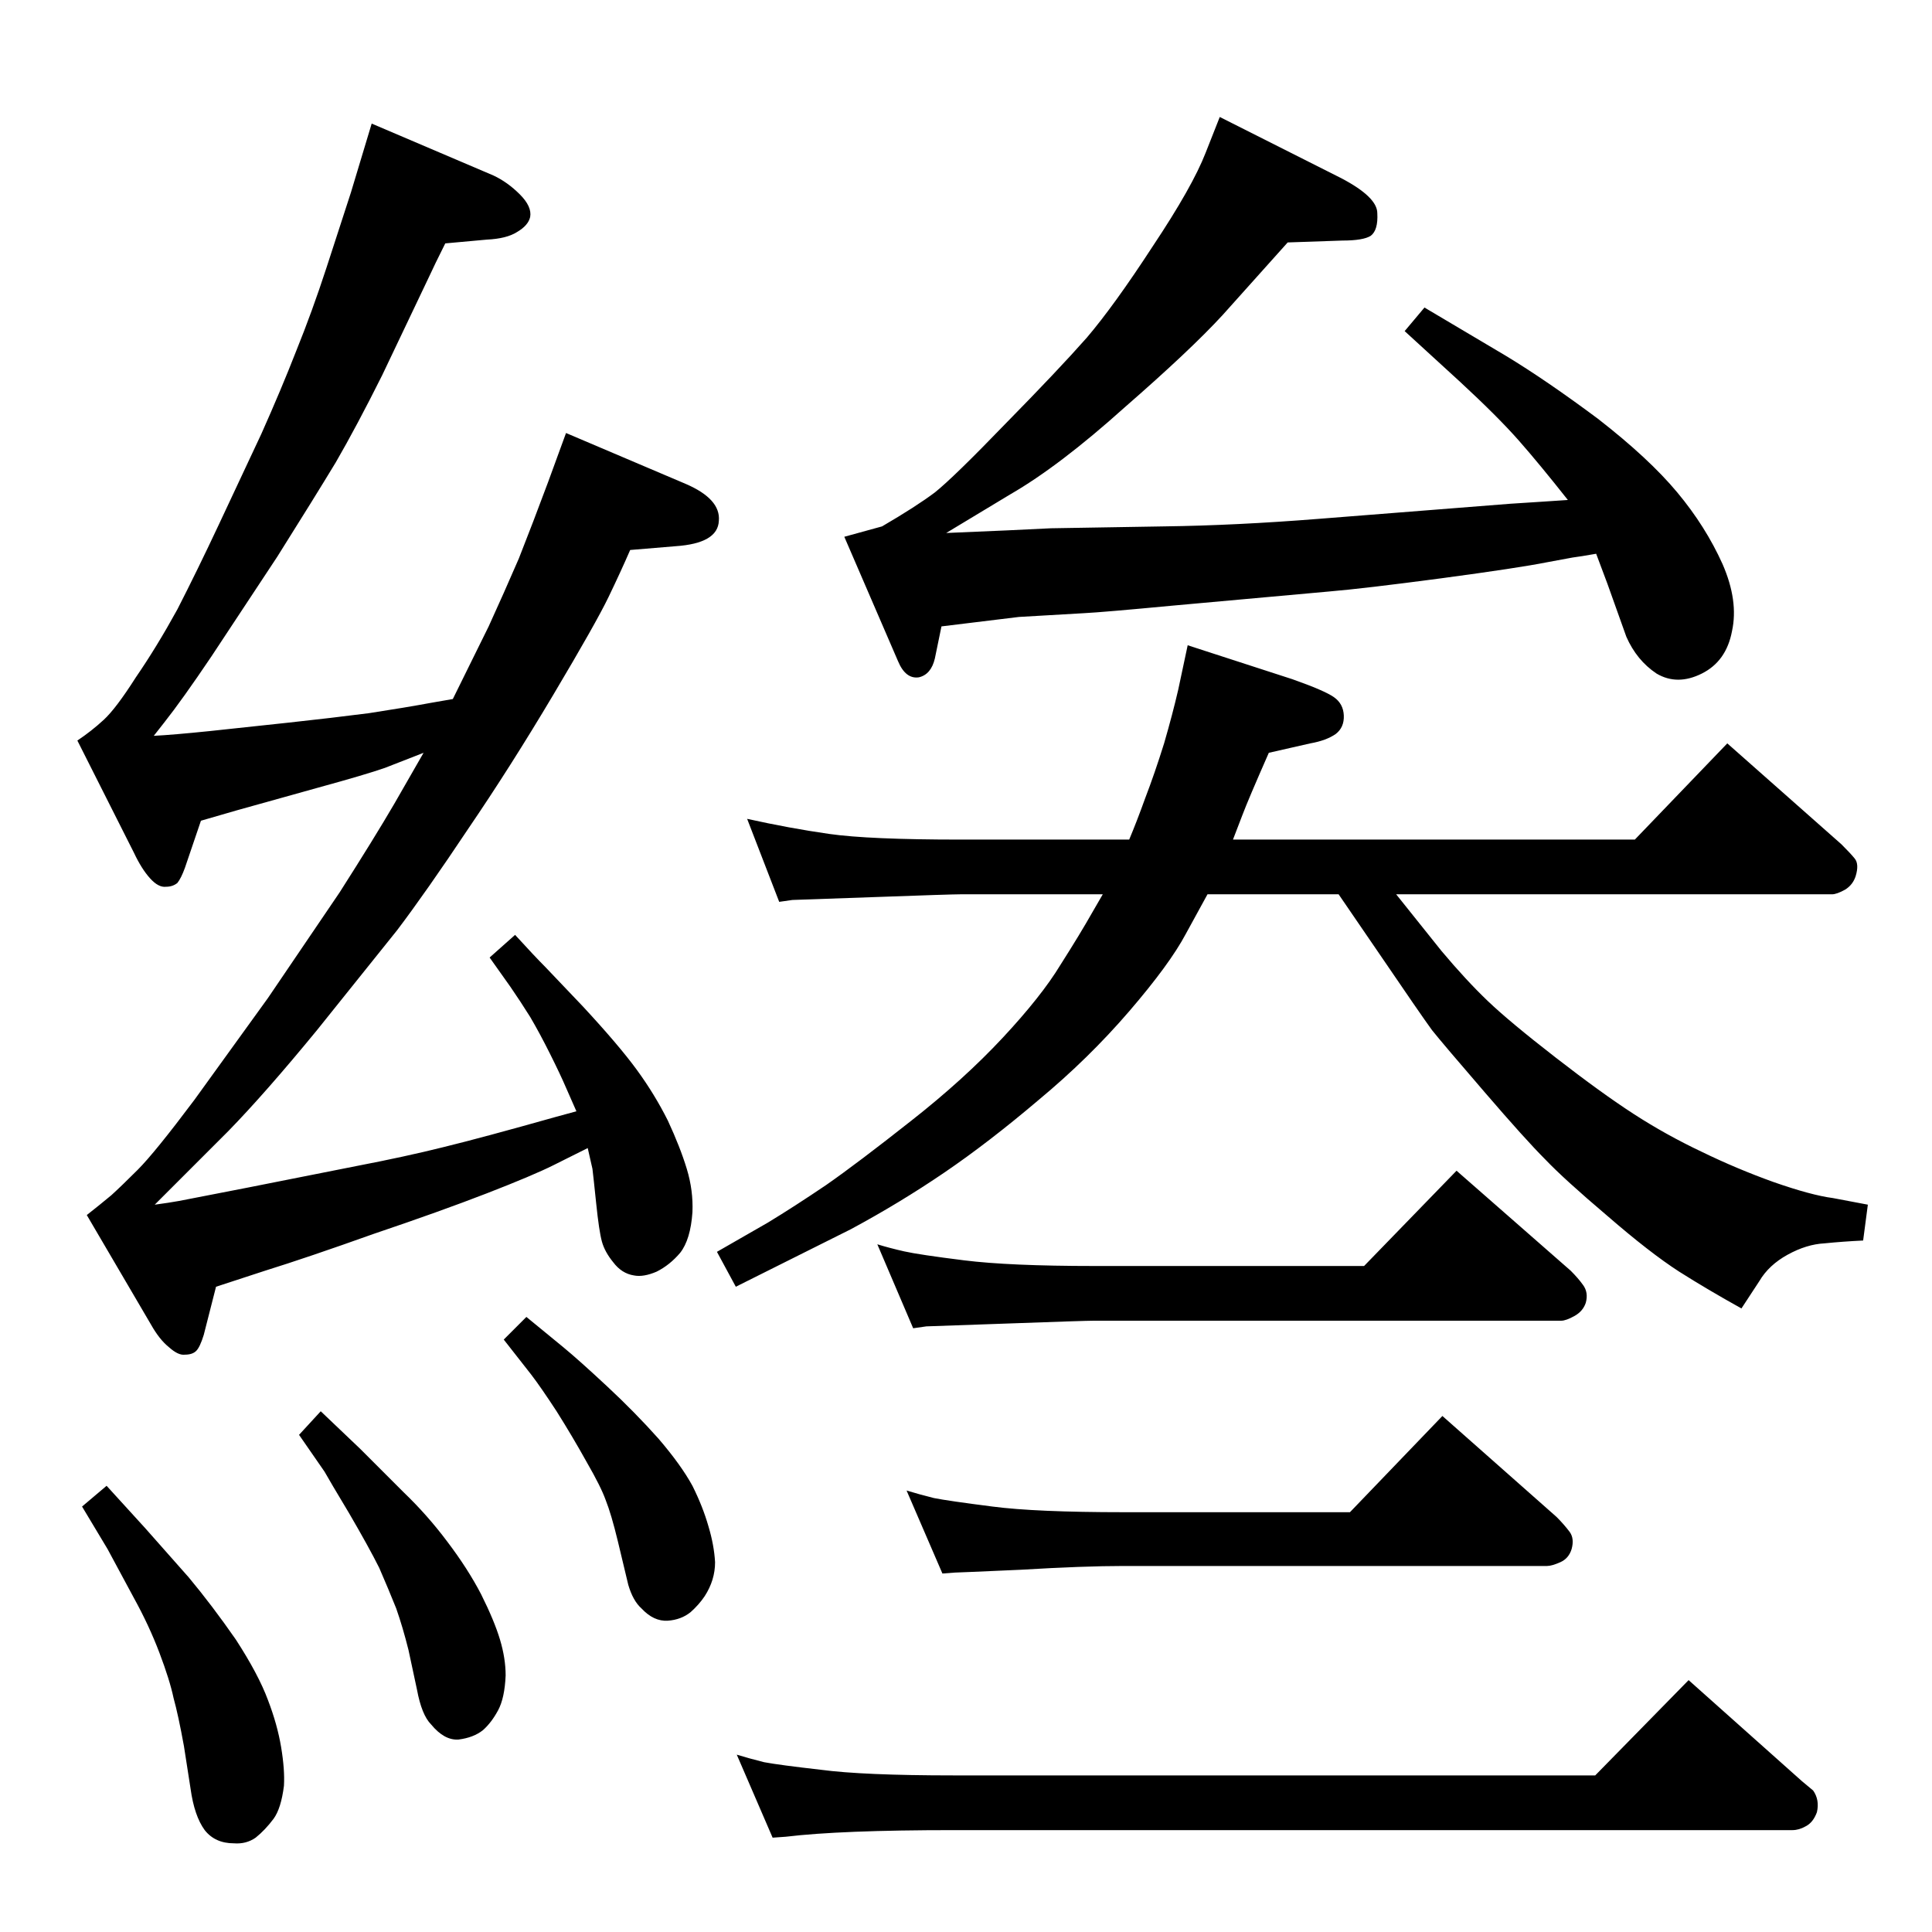<?xml version="1.0" standalone="no"?>
<!DOCTYPE svg PUBLIC "-//W3C//DTD SVG 1.1//EN" "http://www.w3.org/Graphics/SVG/1.1/DTD/svg11.dtd" >
<svg xmlns="http://www.w3.org/2000/svg" xmlns:xlink="http://www.w3.org/1999/xlink" version="1.1" viewBox="0 0 2048 2048">
  <g transform="matrix(1 0 0 -1 0 2048)">
   <path fill="currentColor"
d="M1307 1158h426l98 102l121 -107q10 -10 14 -15q5 -6 1 -19q-3 -9 -11 -14q-9 -5 -14 -5h-462l48 -60q26 -31 49 -53t72 -60t83 -60t72 -40q37 -18 76 -32q40 -14 63 -17l37 -7l-5 -38q-21 -1 -41 -3q-19 -1 -39 -12t-30 -28l-19 -29q-36 20 -66 39q-31 20 -76 59
q-46 39 -66 60q-21 21 -64 71q-44 51 -56 66q-11 15 -60 87l-39 57h-139l-23 -42q-17 -32 -60 -82t-96 -94q-53 -45 -100 -77t-99 -60l-86 -43l-36 -18l-20 37l54 31q28 17 62 40q33 23 90 68q56 44 97 88t61 77q21 33 34 56l11 19h-151q-10 0 -92.5 -3t-85.5 -3l-14 -2
l-34 88q45 -10 87 -16t139 -6h179q8 19 17 44q10 26 20 58q9 31 15 57l10 47l111 -36q34 -12 44 -19t10.5 -19.5t-8.5 -19.5q-10 -7 -27 -10l-44 -10q-22 -50 -28 -66zM1691 166l99 101l120 -107l12 -10q7 -10 4 -23q-4 -11 -12 -15q-7 -4 -14 -4h-889q-120 0 -178 -7
l-14 -1l-38 88q13 -4 29 -8q16 -3 60 -8q45 -6 141 -6h680zM1431 445l98 102l121 -107q8 -8 14 -16q5 -7 2 -18q-3 -10 -12 -14t-14 -4h-449q-42 0 -109 -4q-67 -3 -70 -3l-13 -1l-38 88q13 -4 29 -8q15 -3 62 -9q46 -6 139 -6h240zM113 473l41 -45l46 -52q25 -30 50 -66
q24 -37 34 -64q10 -26 14 -50t3 -41q-3 -24 -11 -35q-9 -12 -19 -20q-10 -7 -23 -6q-20 0 -31 14q-11 15 -15 44l-7 45q-6 33 -11 51q-4 19 -15 48t-27 58l-28 52l-27 45zM340 552l42 -40l46 -46q25 -24 46 -52q22 -29 36 -56q14 -28 20 -48t6 -38q-1 -24 -8 -37t-16 -21
q-10 -8 -26 -10q-15 -1 -29 16q-10 10 -15 37l-9 42q-6 24 -13 44q-8 20 -18 43q-11 22 -32 58q-21 35 -26 44l-27 39zM1662 1518q-30 38 -52 63t-62 62l-59 54l21 25l86 -51q43 -26 98 -67q54 -42 84 -78t48 -76q17 -39 10 -71q-6 -32 -32 -45t-48 0q-21 14 -32 39l-20 56
l-12 32q-17 -3 -25 -4l-27 -5q-30 -6 -112 -17q-83 -11 -119 -14l-166 -15q-74 -7 -94 -8l-69 -4l-82 -10l-7 -34q-4 -17 -17 -20q-14 -2 -22 17l-57 132l40 11q36 21 56 36q20 16 75 73q56 57 86 91q29 34 70 97q42 63 56 99l15 38l129 -65q38 -20 38 -37q1 -18 -7 -24
q-8 -5 -30 -5l-58 -2l-69 -77q-34 -37 -104 -98q-69 -62 -121 -92l-68 -41q73 3 111 5l120 2q76 1 164 8l203 16l31 2zM623 831l-36 -18q-22 -11 -71 -30t-120 -43q-70 -25 -115 -39l-52 -17l-13 -51q-4 -13 -8 -17t-12 -4q-7 -1 -17 8q-10 8 -19 24l-68 116q14 11 26 21
q11 10 28 27q18 18 60 74l78 108l76 112q37 58 58 94l31 54l-41 -16q-20 -7 -71 -21l-86 -24l-38 -11l-17 -50q-4 -11 -8 -16q-5 -4 -12 -4q-8 -1 -17 9t-17 27l-60 119q15 10 28 22t34 45q22 32 44 72q21 41 44 90l45 96q21 47 37 88q17 42 32 88l26 80l22 73l129 -55
q15 -7 28 -20t11 -24q-2 -9 -14 -16q-11 -7 -32 -8l-44 -4q-12 -24 -17 -35l-50 -105q-27 -54 -49 -92q-23 -38 -62 -100l-70 -106q-31 -46 -50 -70l-11 -14q20 1 59 5l84 9q46 5 85 10q39 6 66 11l23 4l38 77q16 35 32 72q15 38 31 81l19 52l127 -54q37 -16 35 -39
q-1 -24 -46 -27l-48 -4q-10 -23 -23 -50t-58.5 -103.5t-90.5 -142.5q-44 -66 -75 -107l-85 -106q-55 -67 -94 -107l-62 -62l-16 -16q15 2 26 4l72 14l116 23q52 10 92 20q41 10 119 32l22 6l-11 25q-6 14 -17 36t-21 39q-10 16 -21 32l-22 31l27 24q21 -23 32 -34l40 -42
q38 -41 57 -67t33 -54q13 -28 20 -51t6 -46q-2 -29 -13 -43q-11 -13 -25 -20q-14 -6 -24 -4q-13 2 -22 14q-9 11 -12 22t-6 40t-4 37zM1446 706l98 101l121 -106q8 -8 13 -15q6 -8 3 -19q-3 -9 -12 -14t-14 -5h-495q-10 0 -92.5 -3t-85.5 -3l-14 -2l-38 89q13 -4 28.5 -7.5
t63.5 -9.5t138 -6h286zM558 652l39 -32q17 -14 47 -42q29 -27 54 -55q24 -28 36 -50q11 -22 17 -43q6 -20 7 -38q0 -19 -11 -36q-6 -9 -15 -17q-10 -8 -24 -9q-15 -1 -28 13q-9 8 -14 25q-4 17 -11 46t-13 44q-5 14 -20 40q-15 27 -32 54q-17 26 -27 39l-29 37z" />
  </g>

</svg>
